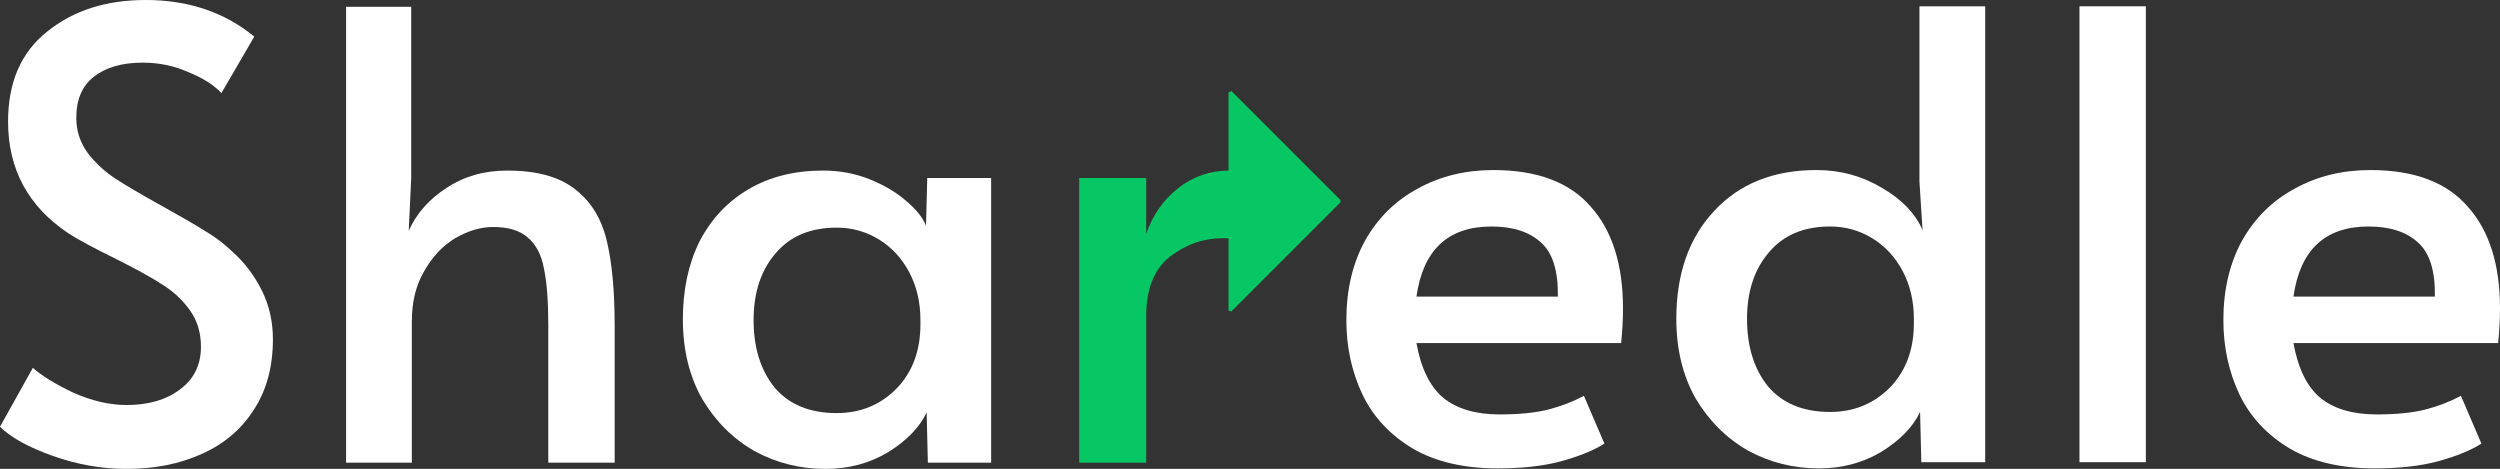 <?xml version="1.0" encoding="UTF-8" standalone="no"?>
<svg
   xmlns:bx="https://boxy-svg.com"
   xmlns:dc="http://purl.org/dc/elements/1.1/"
   xmlns:cc="http://creativecommons.org/ns#"
   xmlns:rdf="http://www.w3.org/1999/02/22-rdf-syntax-ns#"
   xmlns:svg="http://www.w3.org/2000/svg"
   xmlns="http://www.w3.org/2000/svg"
   xmlns:sodipodi="http://sodipodi.sourceforge.net/DTD/sodipodi-0.dtd"
   xmlns:inkscape="http://www.inkscape.org/namespaces/inkscape"
   viewBox="25.45 -11.34 806.143 151.2"
   version="1.1"
   id="svg42"
   sodipodi:docname="Title.svg"
   width="806.143"
   height="151.2"
   inkscape:version="1.0.1 (3bc2e813f5, 2020-09-07)">
  <rect x="25.45" y="-11.34" width="806.143" height="151.2" fill="#333333" stroke="none"/>
  <sodipodi:namedview
     pagecolor="#ffffff"
     bordercolor="#666666"
     borderopacity="1"
     objecttolerance="10"
     gridtolerance="10"
     guidetolerance="10"
     inkscape:pageopacity="0"
     inkscape:pageshadow="2"
     inkscape:window-width="1920"
     inkscape:window-height="1017"
     id="namedview44"
     showgrid="false"
     inkscape:pagecheckerboard="true"
     inkscape:zoom="1.2974391"
     inkscape:cx="405.60903"
     inkscape:cy="145.4916"
     inkscape:window-x="-8"
     inkscape:window-y="-8"
     inkscape:window-maximized="1"
     inkscape:current-layer="shape0" />
  <defs
     id="defs31">
  </defs>
  <g
     aria-label="Sharedle"
     id="shape0"
     style="font-size:200px;font-family:Alata;white-space:pre;fill:#ffffff">
    <path
       d="m 66.25,139.86 q -12,0 -23.8,-4.2 -11.8,-4.2 -17,-9.4 l 10.6,-19 q 4.2,3.8 13,8 9,4 17.2,4 10.6,0 17.2,-5 6.8,-5 6.8,-13.8 0,-6.8 -3.6,-11.8 -3.6,-5 -8.8,-8.2 -5.2,-3.4 -14.8,-8.2 -11.4,-5.6 -15.6,-8.4 -19.4,-13 -19.4,-36 0,-19 12.6,-29 12.6,-10.2 31.8,-10.2 20.6,0 35,11.8 L 96.85,18.66 q -3.8,-4 -10.8,-6.8 -6.8,-3 -14.6,-3 -10,0 -15.8,4.6 -5.6,4.4 -5.6,13.2 0,6.2 3.6,11.2 3.6,4.8 9,8.4 5.6,3.6 15,8.8 9,5 13.8,8 4.8,2.8 9,6.8 5.8,5.2 9.4,12.4 3.6,7.2 3.6,15.8 0,13.4 -6.2,22.8 -6,9.4 -16.8,14.2 -10.6,4.8 -24.2,4.8 z"
       id="path48" />
    <path
       d="m 137.05,-9.14 h 21 V 46.06 l -0.8,17 q 3.8,-8.4 12.2,-13.8 8.4,-5.6 19.6,-5.6 14.2,0 21.8,6 7.6,5.8 10.2,16.4 2.6,10.6 2.6,27.6 V 137.86 h -21.4 V 93.46 q 0,-11.6 -1.4,-18.2 -1.2,-6.6 -5.2,-10 -3.8,-3.4 -11.2,-3.4 -6,0 -12.2,3.6 -6,3.6 -10,10.6 -4,6.8 -4,16.2 V 137.86 h -21.2 z"
       id="path50" />
    <path
       d="m 291.65,139.86 q -12.4,0 -23,-5.8 -10.4,-6 -16.8,-16.8 -6.2,-11 -6.2,-25.6 0,-14.4 5.4,-25.2 5.6,-10.8 15.8,-16.8 10.2,-6 24,-6 8,0 15,2.8 7,2.8 11.8,7 4.8,4 6.4,8 l 0.4,-15.4 h 20.6 V 137.86 h -20.4 l -0.4,-16.2 q -3.4,7.2 -12.4,12.8 -9,5.4 -20.2,5.4 z m 3.6,-18 q 11.4,0 19.2,-7.8 7.8,-8 7.8,-20.8 v -1.4 q 0,-8.6 -3.6,-15.4 -3.6,-6.8 -9.8,-10.6 -6.2,-3.8 -13.6,-3.8 -12.8,0 -19.8,8.4 -7,8.2 -7,21.4 0,13.4 6.8,21.8 7,8.2 20,8.2 z"
       id="path52" />
    <path
       d="m 373.45,46.06 h 21.6 v 18 q 3.2,-9.2 10.4,-14.8 7.2,-5.6 16.4,-5.6 6.4,0 8.8,1.2 l -3,21.8 q -1.8,-1.2 -7.8,-1.2 -9.4,0 -17.2,6 -7.6,6 -7.6,19.2 V 137.86 h -21.6 z"
       style="fill:#06c763"
       id="path54" />
    <path
       d="m 508.394,139.695 q -16.4,0 -27.4,-6.4 -11,-6.6 -16.2,-17.4 -5.2,-11 -5.2,-24 0,-14.6 6,-25.6 6.2,-11 17,-16.8 10.8,-6 24.4,-6 21.2,0 31.4,11.8 10.4,11.6 10.4,32.8 0,5.4 -0.6,11.2 h -66 q 2.2,12.2 8.6,17.6 6.6,5.4 18.2,5.4 9.6,0 15.8,-1.6 6.2,-1.6 11.4,-4.4 l 6.6,15.4 q -5,3.2 -13.6,5.6 -8.6,2.4 -20.8,2.4 z m 19.4,-55.4 q 0.2,-12.4 -5.4,-17.4 -5.6,-5.2 -16,-5.2 -21,0 -24.2,22.6 z"
       id="path56" />
    <path
       d="m 611.993,139.695 q -12.4,0 -23,-5.8 -10.4,-6 -16.8,-16.8 -6.2,-11 -6.2,-25.6 0,-21.8 12.2,-34.8 12.2,-13.2 33,-13.2 11.6,0 21.2,5.8 9.6,5.6 13,13.6 l -1,-15.6 V -9.305 h 21.2 V 137.695 h -20.6 l -0.4,-16.2 q -3.4,7.2 -12.4,12.8 -9,5.4 -20.2,5.4 z m 3.6,-18.2 q 11.4,0 19.2,-7.8 7.8,-8 7.8,-20.8 v -1.4 q 0,-8.6 -3.6,-15.4 -3.6,-6.8 -9.8,-10.6 -6.2,-3.8 -13.6,-3.8 -12.8,0 -19.8,8.4 -7,8.2 -7,21.4 0,13.4 6.8,21.8 7,8.2 20,8.2 z"
       id="path58" />
    <path
       d="m 695.993,-9.305 h 21.4 V 137.695 h -21.4 z"
       id="path60" />
    <path
       d="m 791.193,139.695 q -16.4,0 -27.4,-6.4 -11,-6.6 -16.2,-17.4 -5.2,-11 -5.2,-24 0,-14.6 6,-25.6 6.2,-11 17,-16.8 10.8,-6 24.4,-6 21.2,0 31.4,11.8 10.4,11.6 10.4,32.8 0,5.4 -0.6,11.2 h -66 q 2.2,12.2 8.6,17.6 6.6,5.4 18.2,5.4 9.6,0 15.8,-1.6 6.2,-1.6 11.4,-4.4 l 6.6,15.4 q -5,3.2 -13.6,5.6 -8.6,2.4 -20.8,2.4 z m 19.4,-55.4 q 0.2,-12.4 -5.4,-17.4 -5.6,-5.2 -16,-5.2 -21,0 -24.2,22.6 z"
       id="path62" />
  </g>
  <path
     id="shape01"
     fill="none"
     d="m -64.04,-648.405 h 17.28 v 17.28 h -17.28 z"
     style="stroke-width:0.72" />
  <path
     id="shape1"
     fill="#06c763"
     stroke="#06c763"
     stroke-width="1"
     stroke-linecap="square"
     stroke-linejoin="bevel"
     d="m 422.102,18.301 35.239,35.239 -35.239,35.239 c 0,-23.493 0,-46.985 0,-70.478 z" />
</svg>
